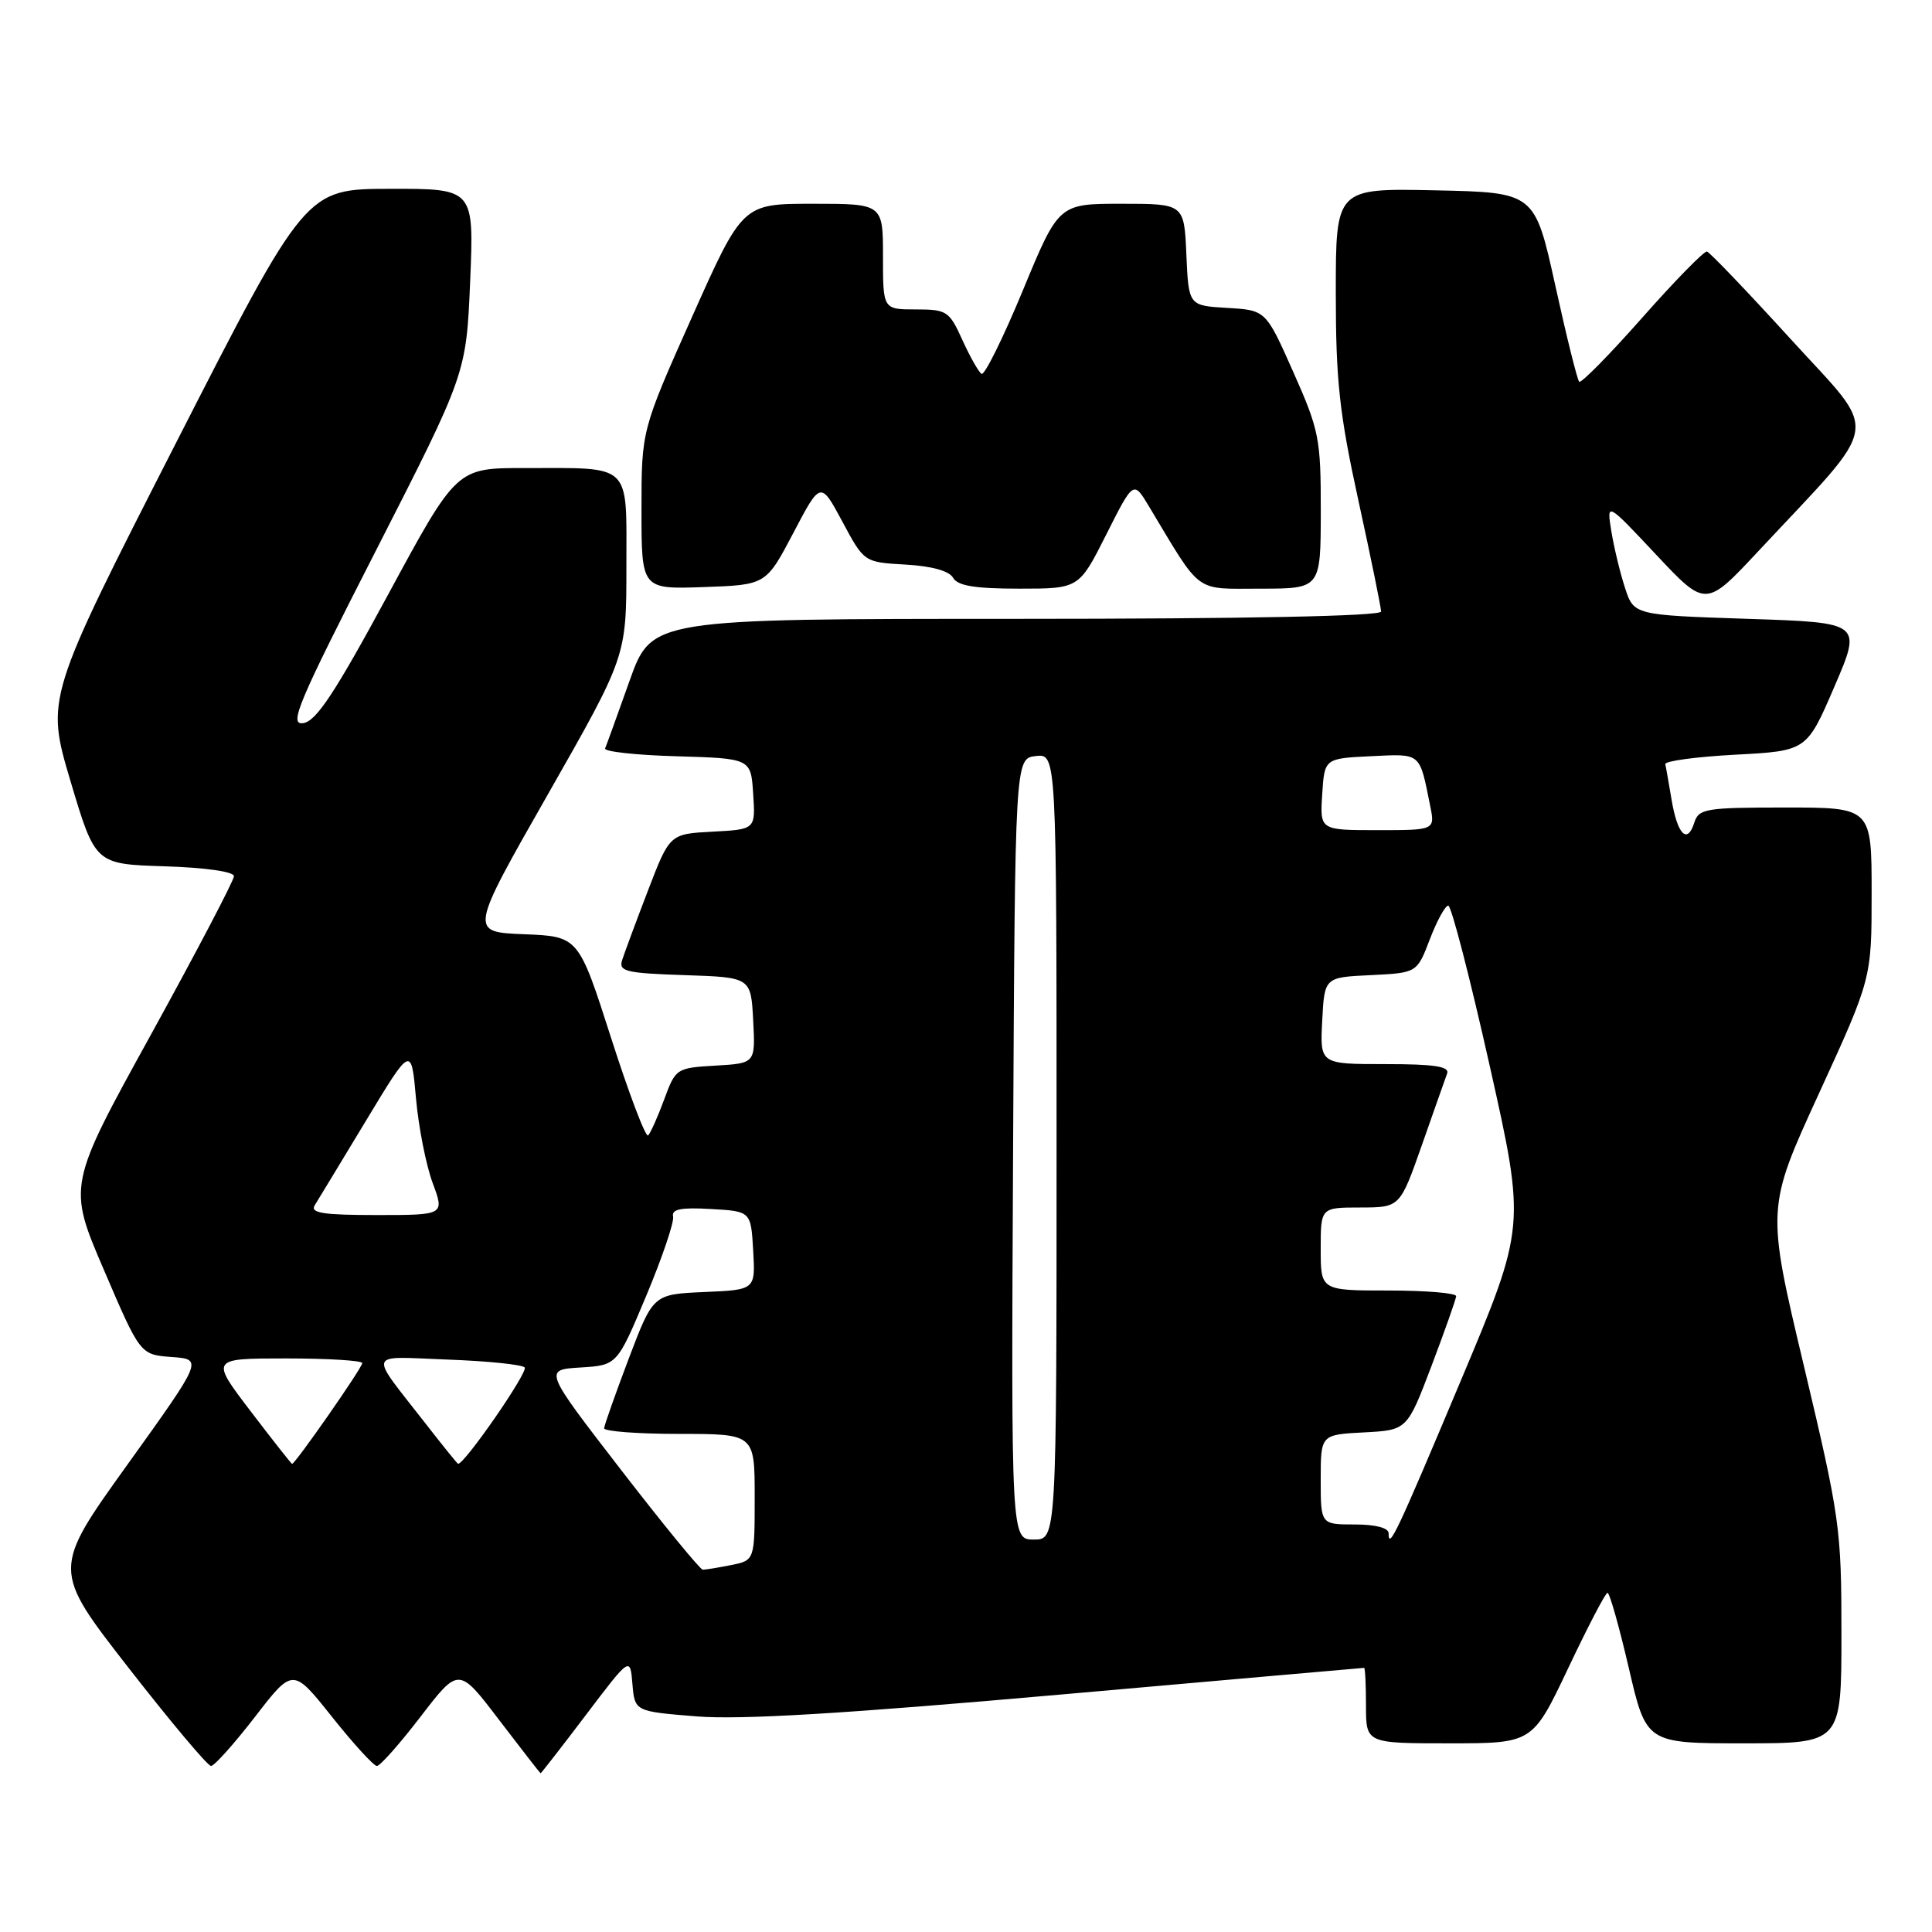 <?xml version="1.0" encoding="UTF-8" standalone="no"?>
<!DOCTYPE svg PUBLIC "-//W3C//DTD SVG 1.1//EN" "http://www.w3.org/Graphics/SVG/1.1/DTD/svg11.dtd" >
<svg xmlns="http://www.w3.org/2000/svg" xmlns:xlink="http://www.w3.org/1999/xlink" version="1.1" viewBox="0 0 256 256">
 <g >
 <path fill="currentColor"
d=" M 77.63 227.25 C 83.50 219.50 83.50 219.50 83.80 223.14 C 84.11 226.77 84.11 226.77 92.30 227.43 C 98.18 227.90 111.82 227.08 140.50 224.54 C 162.50 222.60 180.61 221.00 180.75 221.00 C 180.89 221.00 181.00 223.25 181.00 226.00 C 181.00 231.00 181.00 231.00 192.04 231.00 C 203.07 231.00 203.07 231.00 207.79 221.05 C 210.38 215.58 212.72 211.08 213.00 211.06 C 213.28 211.03 214.54 215.51 215.82 221.00 C 218.14 231.00 218.14 231.00 231.07 231.00 C 244.00 231.00 244.00 231.00 244.00 216.47 C 244.00 202.52 243.80 201.11 239.03 181.01 C 234.05 160.08 234.05 160.08 241.03 144.87 C 248.00 129.66 248.00 129.66 248.00 118.33 C 248.00 107.00 248.00 107.00 236.57 107.00 C 225.99 107.00 225.09 107.15 224.50 109.01 C 223.58 111.91 222.28 110.61 221.50 106.01 C 221.13 103.82 220.76 101.68 220.66 101.26 C 220.57 100.84 224.75 100.28 229.95 100.00 C 239.40 99.50 239.40 99.50 243.06 91.00 C 246.72 82.50 246.72 82.50 231.61 82.00 C 216.50 81.50 216.50 81.50 215.32 77.89 C 214.67 75.90 213.86 72.53 213.51 70.39 C 212.88 66.50 212.88 66.50 219.45 73.50 C 226.02 80.50 226.02 80.50 233.02 73.00 C 249.56 55.29 249.15 57.97 237.33 44.99 C 231.57 38.67 226.55 33.42 226.18 33.33 C 225.81 33.24 221.95 37.18 217.60 42.10 C 213.26 47.01 209.50 50.83 209.25 50.58 C 209.00 50.33 207.57 44.59 206.08 37.81 C 203.36 25.50 203.36 25.50 190.18 25.22 C 177.00 24.94 177.00 24.94 177.00 38.78 C 177.00 50.43 177.47 54.77 180.00 66.34 C 181.65 73.89 183.00 80.50 183.00 81.03 C 183.00 81.64 165.20 82.00 134.67 82.00 C 86.35 82.00 86.35 82.00 83.42 90.21 C 81.82 94.72 80.36 98.75 80.18 99.17 C 80.00 99.59 84.28 100.06 89.68 100.21 C 99.50 100.50 99.50 100.50 99.80 105.20 C 100.11 109.90 100.11 109.90 94.42 110.20 C 88.74 110.50 88.74 110.50 85.86 118.00 C 84.28 122.12 82.74 126.27 82.44 127.21 C 81.95 128.72 82.91 128.95 90.70 129.21 C 99.50 129.50 99.50 129.50 99.80 135.20 C 100.10 140.89 100.10 140.89 94.82 141.20 C 89.63 141.50 89.52 141.57 88.01 145.68 C 87.16 147.98 86.20 150.13 85.88 150.45 C 85.56 150.77 83.36 144.97 80.98 137.55 C 76.66 124.08 76.66 124.08 69.43 123.79 C 62.20 123.50 62.20 123.50 72.60 105.25 C 83.00 86.99 83.00 86.99 83.00 75.11 C 83.00 61.18 83.88 62.03 69.50 62.02 C 60.50 62.01 60.50 62.01 51.44 78.76 C 44.39 91.80 41.90 95.57 40.18 95.82 C 38.24 96.10 39.44 93.25 49.88 72.82 C 61.78 49.50 61.78 49.50 62.30 37.25 C 62.81 25.00 62.81 25.00 51.66 25.02 C 40.50 25.04 40.50 25.04 23.28 58.77 C 6.07 92.49 6.07 92.49 9.34 103.50 C 12.62 114.50 12.62 114.50 21.81 114.79 C 27.23 114.96 31.00 115.50 31.00 116.10 C 31.00 116.66 26.04 126.12 19.99 137.11 C 8.97 157.10 8.97 157.10 13.78 168.30 C 18.58 179.50 18.58 179.50 22.74 179.81 C 26.90 180.11 26.90 180.11 16.90 194.05 C 6.90 207.98 6.90 207.98 17.03 220.99 C 22.61 228.15 27.52 234.00 27.96 234.00 C 28.40 234.00 31.02 231.07 33.79 227.49 C 38.81 220.98 38.81 220.98 43.99 227.49 C 46.84 231.07 49.52 234.00 49.94 234.00 C 50.37 234.00 52.98 231.05 55.75 227.44 C 60.79 220.88 60.79 220.88 66.14 227.91 C 69.09 231.77 71.56 234.95 71.63 234.97 C 71.70 234.98 74.40 231.51 77.63 227.25 Z  M 105.12 70.62 C 108.73 63.74 108.73 63.74 111.62 69.12 C 114.50 74.50 114.50 74.50 119.99 74.81 C 123.47 75.01 125.78 75.65 126.29 76.56 C 126.89 77.62 129.17 78.00 135.04 78.00 C 142.97 78.00 142.97 78.00 146.58 70.84 C 150.19 63.67 150.19 63.67 152.24 67.09 C 159.31 78.86 158.15 78.00 167.01 78.00 C 175.00 78.00 175.00 78.00 175.01 67.75 C 175.02 58.12 174.80 57.01 171.37 49.30 C 167.73 41.10 167.73 41.10 162.61 40.80 C 157.50 40.50 157.50 40.50 157.20 33.75 C 156.91 27.00 156.91 27.00 148.60 27.00 C 140.28 27.00 140.28 27.00 135.53 38.49 C 132.91 44.81 130.45 49.78 130.06 49.54 C 129.67 49.29 128.53 47.27 127.52 45.05 C 125.79 41.22 125.46 41.00 121.35 41.00 C 117.00 41.00 117.00 41.00 117.00 34.00 C 117.00 27.00 117.00 27.00 107.69 27.00 C 98.39 27.00 98.39 27.00 91.69 42.01 C 85.00 57.01 85.00 57.01 85.00 67.55 C 85.00 78.08 85.00 78.08 93.25 77.79 C 101.50 77.50 101.50 77.50 105.12 70.62 Z  M 82.27 194.74 C 72.05 181.50 72.05 181.50 76.91 181.20 C 81.77 180.90 81.77 180.90 85.63 171.70 C 87.75 166.64 89.35 161.91 89.19 161.20 C 88.96 160.22 90.23 159.97 94.19 160.20 C 99.50 160.50 99.50 160.50 99.80 165.70 C 100.10 170.91 100.10 170.91 93.32 171.20 C 86.55 171.50 86.55 171.50 83.32 180.00 C 81.55 184.68 80.08 188.84 80.05 189.25 C 80.02 189.66 84.50 190.00 90.00 190.00 C 100.00 190.00 100.00 190.00 100.00 198.38 C 100.00 206.75 100.00 206.75 96.88 207.38 C 95.16 207.72 93.47 208.00 93.12 207.99 C 92.78 207.99 87.90 202.03 82.27 194.74 Z  M 134.24 152.25 C 134.50 100.50 134.50 100.50 137.25 100.18 C 140.00 99.87 140.00 99.87 140.00 151.93 C 140.00 204.00 140.00 204.00 136.99 204.00 C 133.98 204.00 133.98 204.00 134.24 152.25 Z  M 184.00 203.17 C 184.00 202.45 182.26 202.00 179.50 202.00 C 175.00 202.00 175.00 202.00 175.00 196.05 C 175.00 190.10 175.00 190.10 180.73 189.80 C 186.45 189.50 186.45 189.50 189.68 181.00 C 191.45 176.32 192.92 172.16 192.95 171.75 C 192.98 171.34 188.95 171.00 184.00 171.00 C 175.00 171.00 175.00 171.00 175.00 165.50 C 175.00 160.00 175.00 160.00 180.25 160.00 C 185.50 159.99 185.50 159.99 188.40 151.75 C 189.99 147.21 191.50 142.94 191.75 142.25 C 192.10 141.31 190.06 141.00 183.56 141.00 C 174.90 141.00 174.90 141.00 175.20 135.25 C 175.50 129.50 175.50 129.50 181.63 129.21 C 187.76 128.91 187.76 128.91 189.46 124.46 C 190.40 122.00 191.50 120.00 191.90 120.00 C 192.31 120.00 194.78 129.56 197.40 141.25 C 202.16 162.50 202.16 162.50 193.57 182.93 C 185.04 203.22 184.00 205.41 184.00 203.17 Z  M 33.19 186.97 C 27.88 180.00 27.88 180.00 37.94 180.00 C 43.47 180.00 48.00 180.28 48.00 180.62 C 48.00 181.24 39.08 194.03 38.70 193.97 C 38.59 193.95 36.11 190.80 33.19 186.97 Z  M 56.50 188.77 C 48.75 178.81 48.44 179.75 59.29 180.15 C 64.54 180.34 69.15 180.81 69.52 181.19 C 70.06 181.73 61.48 194.13 60.69 193.96 C 60.59 193.93 58.70 191.60 56.50 188.77 Z  M 41.70 159.71 C 42.14 159.01 45.20 153.95 48.50 148.49 C 54.50 138.55 54.50 138.55 55.12 145.53 C 55.46 149.36 56.46 154.41 57.33 156.75 C 58.91 161.00 58.91 161.00 49.91 161.00 C 42.82 161.00 41.07 160.73 41.70 159.71 Z  M 175.20 105.25 C 175.50 100.50 175.50 100.50 181.67 100.20 C 188.37 99.88 188.07 99.64 189.50 106.75 C 190.16 110.00 190.16 110.00 182.52 110.00 C 174.89 110.00 174.89 110.00 175.20 105.25 Z "/>
</g>
</svg>